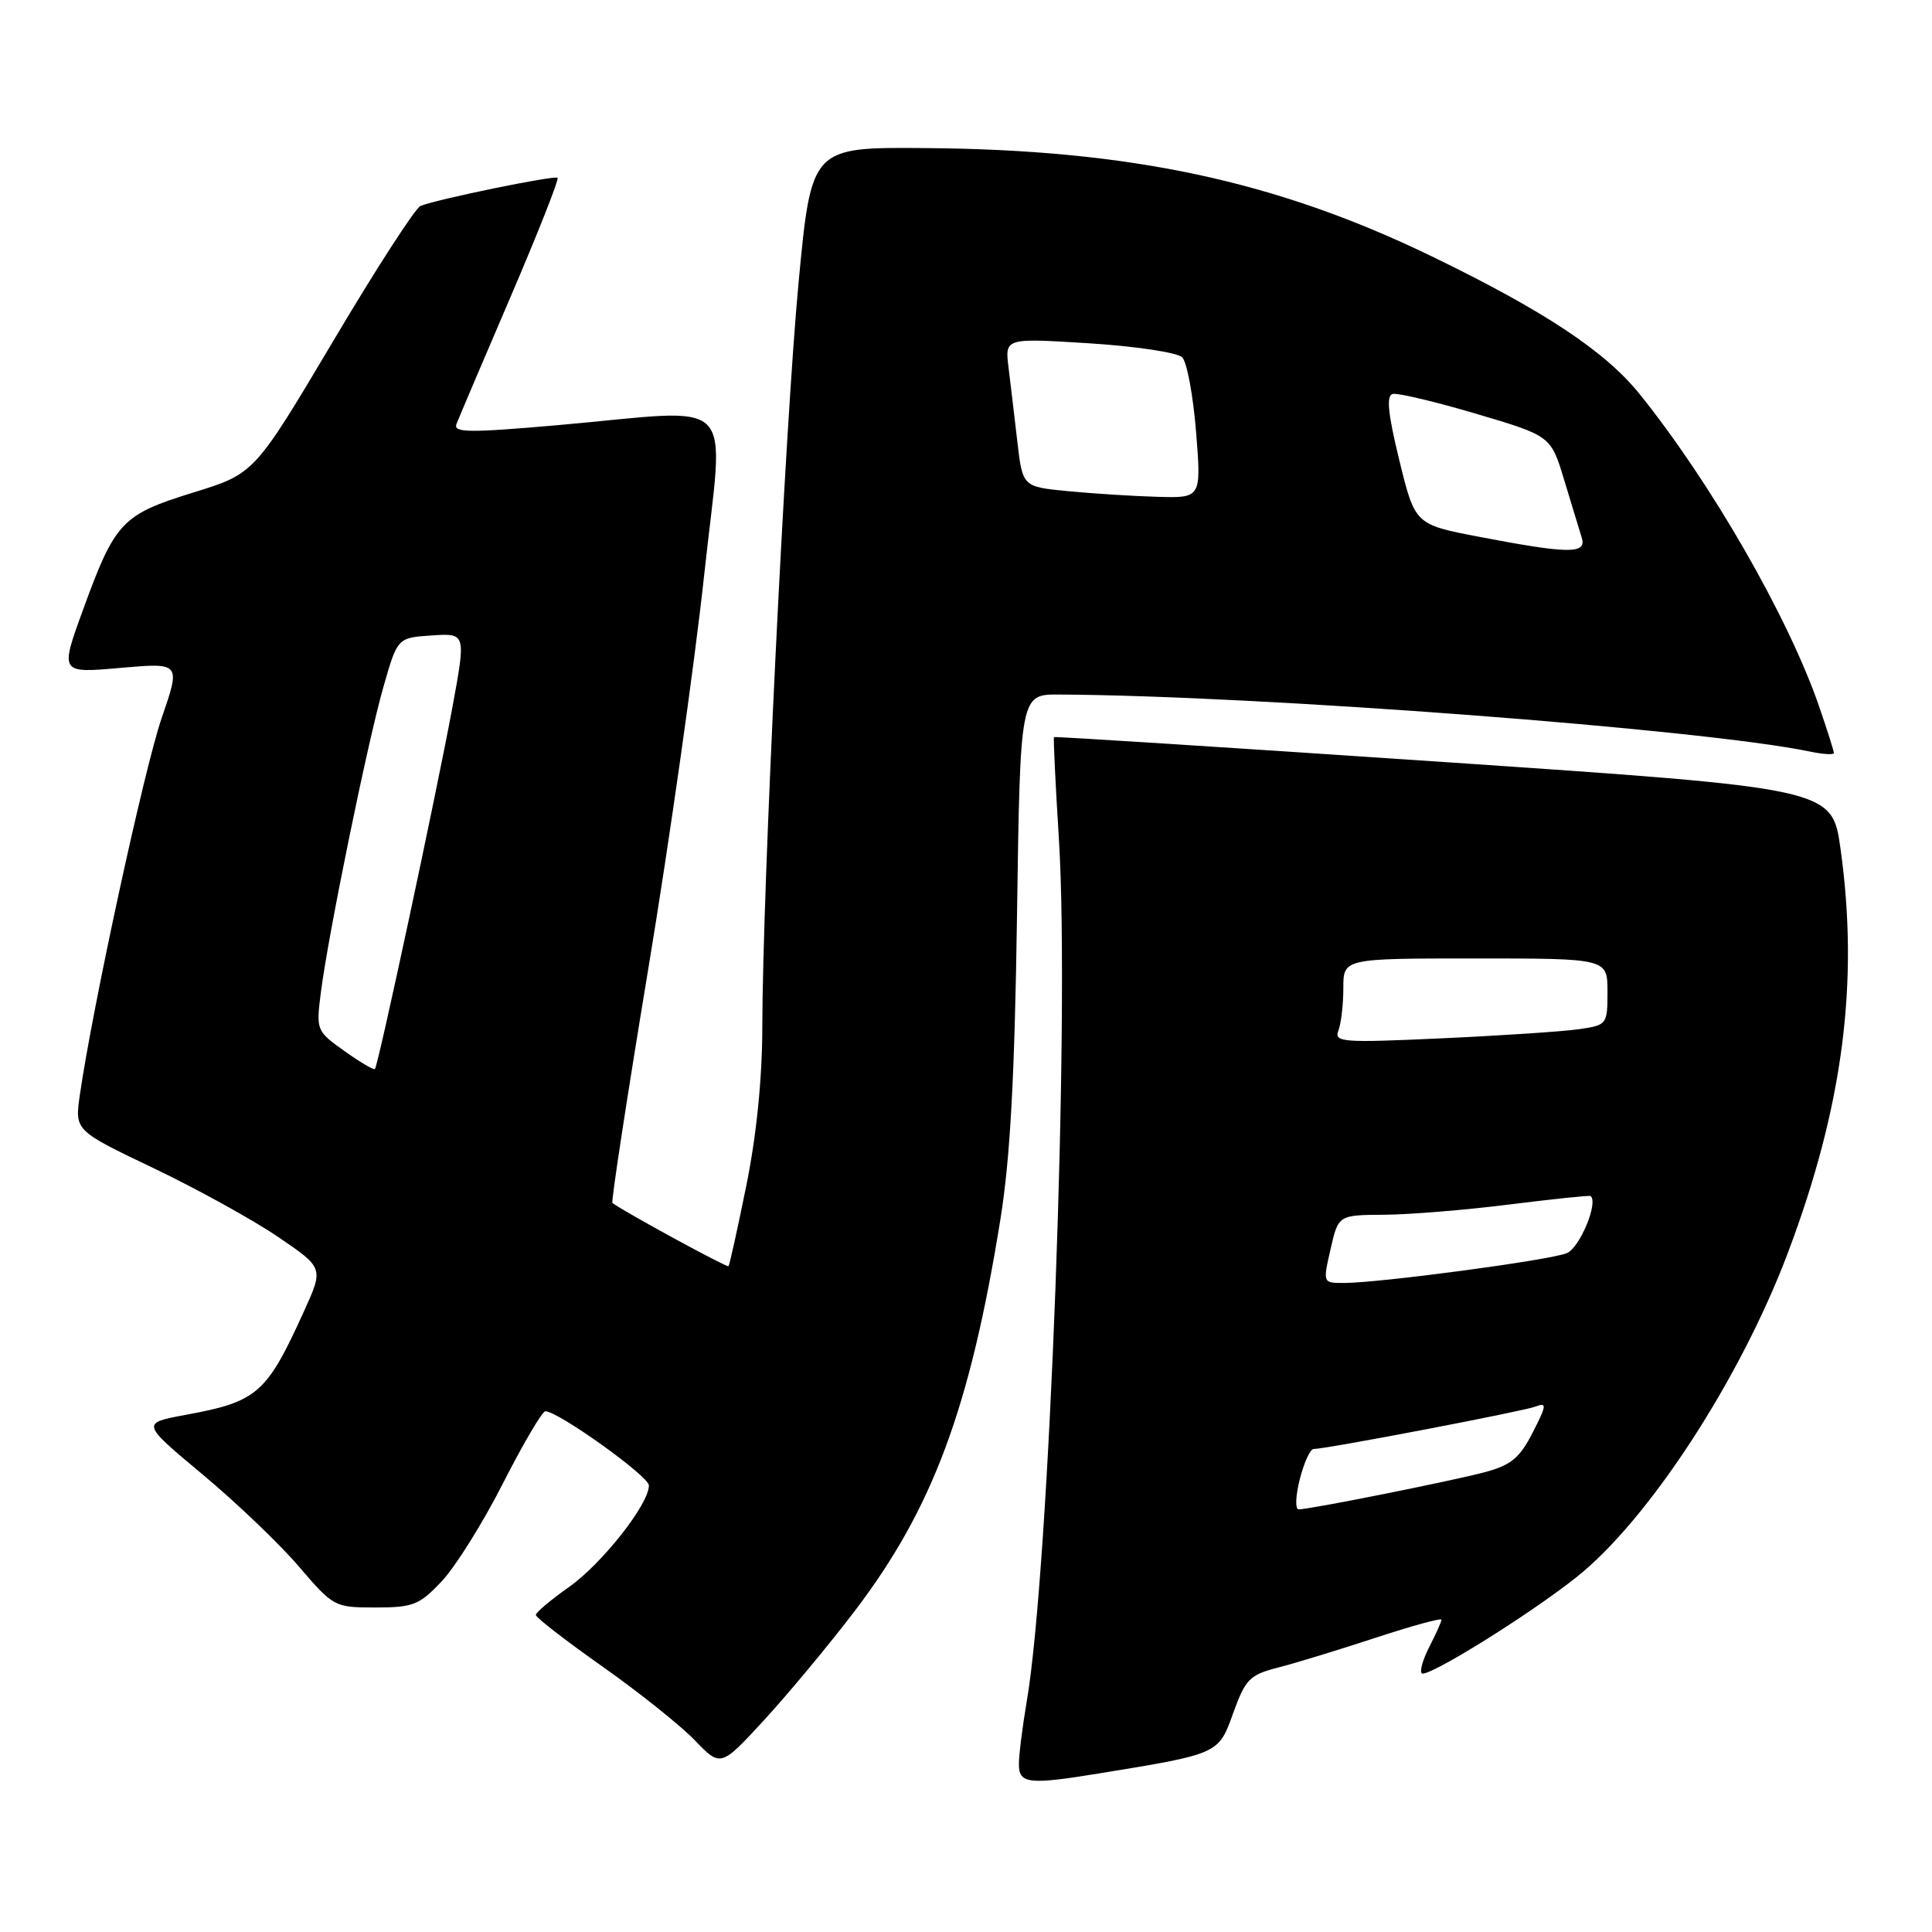 <?xml version="1.0" encoding="UTF-8" standalone="no"?>
<!DOCTYPE svg PUBLIC "-//W3C//DTD SVG 1.1//EN" "http://www.w3.org/Graphics/SVG/1.1/DTD/svg11.dtd" >
<svg xmlns="http://www.w3.org/2000/svg" xmlns:xlink="http://www.w3.org/1999/xlink" version="1.1" viewBox="0 0 256 256">
 <g >
 <path fill="currentColor"
d=" M 145.50 235.01 C 161.57 232.39 161.45 232.44 163.41 226.98 C 165.03 222.49 165.58 221.93 169.35 220.96 C 171.63 220.38 177.44 218.60 182.25 217.02 C 187.06 215.44 191.00 214.36 191.00 214.62 C 191.00 214.88 190.29 216.47 189.43 218.14 C 188.56 219.82 188.09 221.43 188.39 221.72 C 189.06 222.39 202.42 214.11 208.82 209.04 C 218.38 201.49 230.58 182.79 236.92 165.96 C 244.21 146.62 246.35 130.15 243.88 112.48 C 242.76 104.46 242.76 104.46 191.30 100.97 C 163.00 99.06 139.76 97.57 139.66 97.67 C 139.56 97.77 139.85 103.85 140.31 111.18 C 141.78 134.73 139.05 208.04 136.04 225.50 C 135.48 228.80 135.01 232.51 135.01 233.75 C 135.00 236.36 136.30 236.51 145.50 235.01 Z  M 113.23 213.50 C 123.59 199.91 128.54 186.60 132.57 161.50 C 133.86 153.45 134.45 142.66 134.76 121.25 C 135.18 92.00 135.18 92.00 140.34 92.03 C 166.97 92.17 225.50 96.62 239.75 99.57 C 241.54 99.95 243.00 100.04 243.00 99.78 C 243.00 99.52 242.12 96.74 241.04 93.60 C 236.97 81.80 226.76 64.02 217.27 52.23 C 212.71 46.56 204.63 41.20 189.76 33.99 C 169.11 23.97 149.73 19.82 122.50 19.62 C 107.51 19.50 107.51 19.50 105.81 37.50 C 104.03 56.45 101.03 118.07 101.01 136.11 C 101.00 142.91 100.24 150.46 98.89 157.11 C 97.73 162.82 96.67 167.63 96.53 167.78 C 96.33 167.99 82.76 160.60 81.15 159.40 C 80.96 159.25 83.10 145.27 85.91 128.32 C 88.72 111.37 92.04 87.94 93.30 76.25 C 95.93 51.77 98.32 54.20 73.73 56.35 C 62.18 57.36 60.04 57.34 60.48 56.20 C 60.76 55.46 63.98 47.89 67.63 39.39 C 71.28 30.88 74.09 23.76 73.88 23.56 C 73.51 23.20 58.11 26.35 55.73 27.28 C 55.05 27.54 49.82 35.63 44.11 45.26 C 33.71 62.76 33.71 62.76 25.62 65.26 C 16.13 68.19 15.24 69.15 10.98 80.86 C 7.94 89.21 7.94 89.21 15.95 88.50 C 23.95 87.80 23.95 87.80 21.42 95.15 C 19.12 101.81 12.22 133.65 10.57 145.15 C 9.91 149.80 9.91 149.80 20.33 154.78 C 26.07 157.52 33.49 161.62 36.82 163.88 C 42.89 168.00 42.89 168.00 40.28 173.75 C 35.31 184.69 34.13 185.72 24.59 187.48 C 18.69 188.57 18.69 188.57 26.83 195.36 C 31.31 199.10 37.06 204.59 39.61 207.58 C 44.18 212.92 44.32 213.00 49.75 213.00 C 54.75 213.00 55.57 212.67 58.53 209.53 C 60.33 207.63 63.99 201.78 66.65 196.54 C 69.32 191.30 71.84 187.01 72.26 187.00 C 73.94 186.99 85.96 195.59 85.98 196.82 C 86.02 199.27 79.79 207.19 75.38 210.30 C 72.97 212.00 71.00 213.66 71.00 213.99 C 71.00 214.33 74.97 217.40 79.82 220.82 C 84.67 224.24 90.18 228.64 92.07 230.60 C 95.50 234.17 95.50 234.17 101.32 227.84 C 104.52 224.35 109.88 217.90 113.23 213.50 Z  M 172.23 196.00 C 172.79 193.80 173.61 192.00 174.06 192.00 C 175.72 192.00 201.81 187.01 203.46 186.38 C 204.99 185.79 204.95 186.18 203.09 189.82 C 201.38 193.17 200.23 194.13 196.79 195.06 C 192.42 196.23 173.58 200.00 172.07 200.00 C 171.60 200.00 171.67 198.20 172.23 196.00 Z  M 176.31 165.50 C 177.34 161.00 177.34 161.00 183.42 160.96 C 186.76 160.94 194.22 160.33 200.00 159.60 C 205.78 158.88 210.62 158.37 210.76 158.48 C 211.83 159.32 209.33 165.33 207.61 166.05 C 205.39 166.98 182.77 170.00 178.05 170.00 C 175.28 170.00 175.28 170.00 176.31 165.50 Z  M 177.35 136.54 C 177.71 135.60 178.00 133.07 178.00 130.92 C 178.00 127.00 178.00 127.00 195.50 127.00 C 213.00 127.00 213.00 127.00 213.00 131.41 C 213.00 135.75 212.93 135.83 209.25 136.37 C 207.19 136.67 199.02 137.22 191.10 137.58 C 177.79 138.19 176.74 138.11 177.35 136.54 Z  M 45.63 139.26 C 41.93 136.63 41.88 136.51 42.51 131.54 C 43.48 123.88 48.71 98.33 50.81 91.00 C 52.67 84.50 52.67 84.50 57.21 84.20 C 61.75 83.90 61.75 83.90 59.95 93.70 C 57.86 105.01 50.11 141.22 49.68 141.65 C 49.52 141.81 47.70 140.74 45.63 139.26 Z  M 196.00 71.13 C 187.50 69.50 187.50 69.50 185.42 61.00 C 183.90 54.78 183.67 52.42 184.54 52.20 C 185.19 52.04 190.17 53.22 195.61 54.83 C 205.50 57.76 205.50 57.76 207.27 63.63 C 208.25 66.86 209.29 70.29 209.59 71.25 C 210.27 73.43 207.91 73.41 196.00 71.13 Z  M 141.50 65.08 C 135.50 64.50 135.50 64.50 134.80 58.50 C 134.42 55.20 133.89 50.77 133.63 48.65 C 133.16 44.79 133.16 44.79 144.33 45.49 C 150.50 45.88 156.01 46.71 156.65 47.35 C 157.28 47.98 158.10 52.44 158.49 57.25 C 159.18 66.00 159.18 66.00 153.34 65.83 C 150.13 65.74 144.80 65.40 141.50 65.08 Z "/>
</g>
</svg>